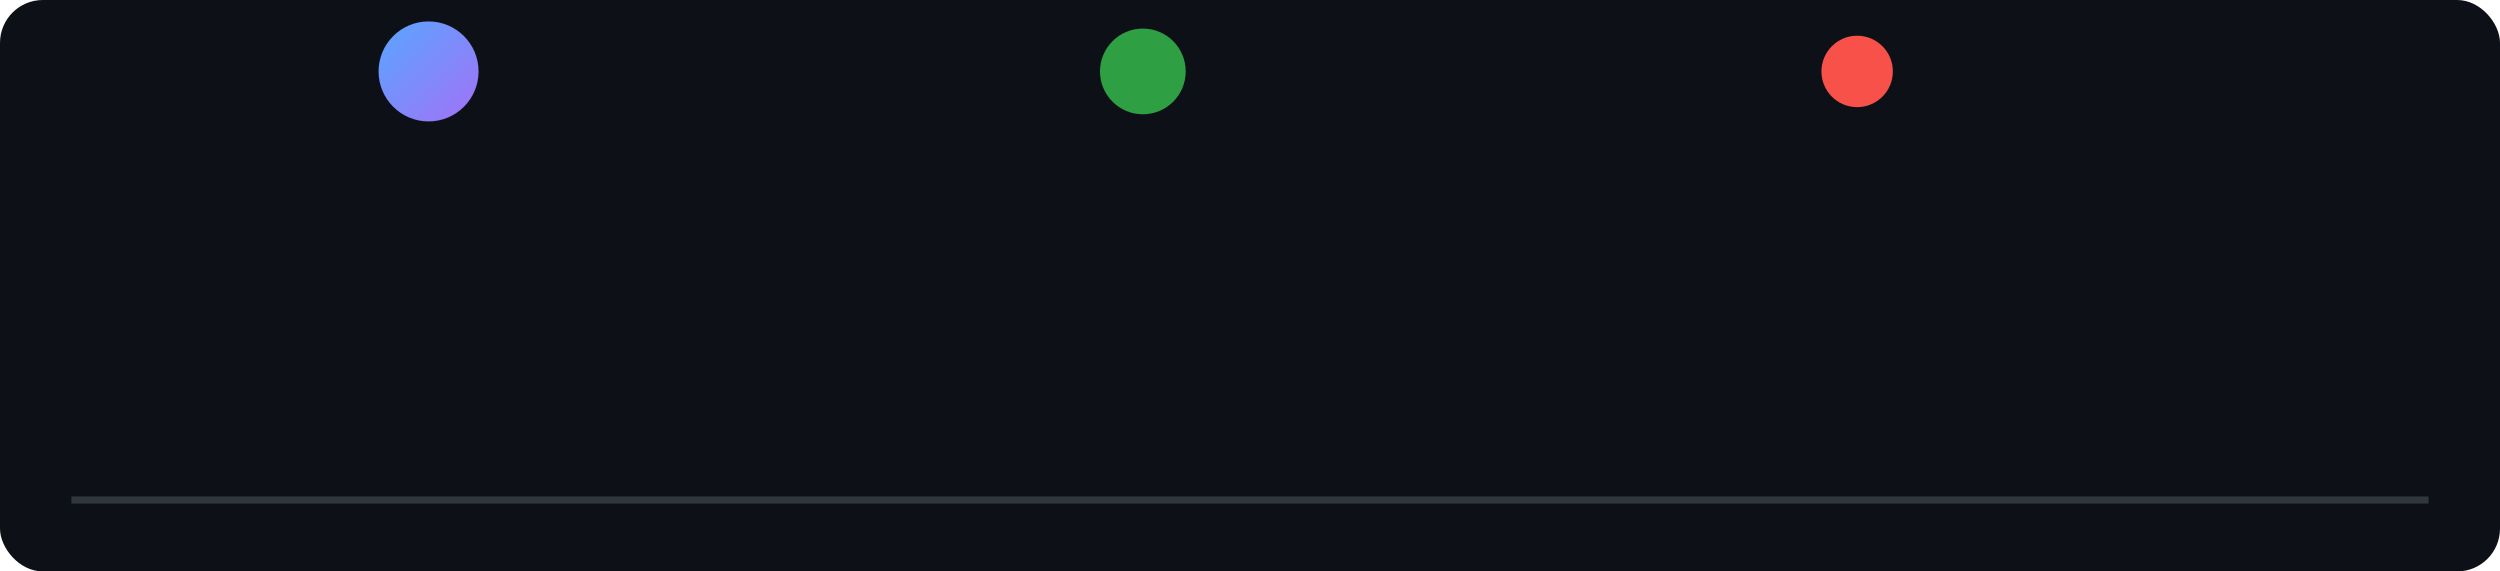 <svg width="700" height="160" viewBox="0 0 700 160" xmlns="http://www.w3.org/2000/svg">
  <rect width="700" height="160" rx="12" fill="#0d1117"/>
  <defs>
    <!-- sanftes Schattenfilter -->
    <filter id="shadow" x="-50%" y="-50%" width="200%" height="200%">
      <feDropShadow dx="0" dy="3" stdDeviation="3" flood-color="black" flood-opacity="0.4"/>
    </filter>
    <!-- Easing Kurven -->
    <linearGradient id="g1" x1="0" y1="0" x2="1" y2="1">
      <stop offset="0%" stop-color="#58a6ff"/>
      <stop offset="100%" stop-color="#a371f7"/>
    </linearGradient>
  </defs>

  <!-- Bodenlinie -->
  <line x1="20" y1="140" x2="680" y2="140" stroke="#30363d" stroke-width="2"/>

  <!-- Ball 1 -->
  <circle cx="120" cy="20" r="14" fill="url(#g1)" filter="url(#shadow)">
    <!-- Fall + Bounces (SMIL) -->
    <animate attributeName="cy"
      values="20; 140; 80; 140; 120; 140; 140"
      keyTimes="0; .45; .62; .75; .85; .93; 1"
      dur="2.2s" begin="0s" repeatCount="indefinite"
      keySplines=".2 .7 .2 1; .2 .7 .2 1; .2 .7 .2 1; .2 .7 .2 1; .2 .7 .2 1; 0 0 1 1"
      calcMode="spline"/>
  </circle>

  <!-- Ball 2 -->
  <circle cx="320" cy="20" r="12" fill="#2ea043" filter="url(#shadow)">
    <animate attributeName="cy"
      values="20; 140; 95; 140; 125; 140; 140"
      keyTimes="0; .48; .63; .77; .87; .95; 1"
      dur="2.4s" begin=".25s" repeatCount="indefinite"
      keySplines=".2 .7 .2 1; .2 .7 .2 1; .2 .7 .2 1; .2 .7 .2 1; .2 .7 .2 1; 0 0 1 1"
      calcMode="spline"/>
  </circle>

  <!-- Ball 3 -->
  <circle cx="520" cy="20" r="10" fill="#f85149" filter="url(#shadow)">
    <animate attributeName="cy"
      values="20; 140; 100; 140; 130; 140; 140"
      keyTimes="0; .5; .66; .8; .9; .97; 1"
      dur="2.1s" begin=".6s" repeatCount="indefinite"
      keySplines=".2 .7 .2 1; .2 .7 .2 1; .2 .7 .2 1; .2 .7 .2 1; .2 .7 .2 1; 0 0 1 1"
      calcMode="spline"/>
  </circle>
</svg>
